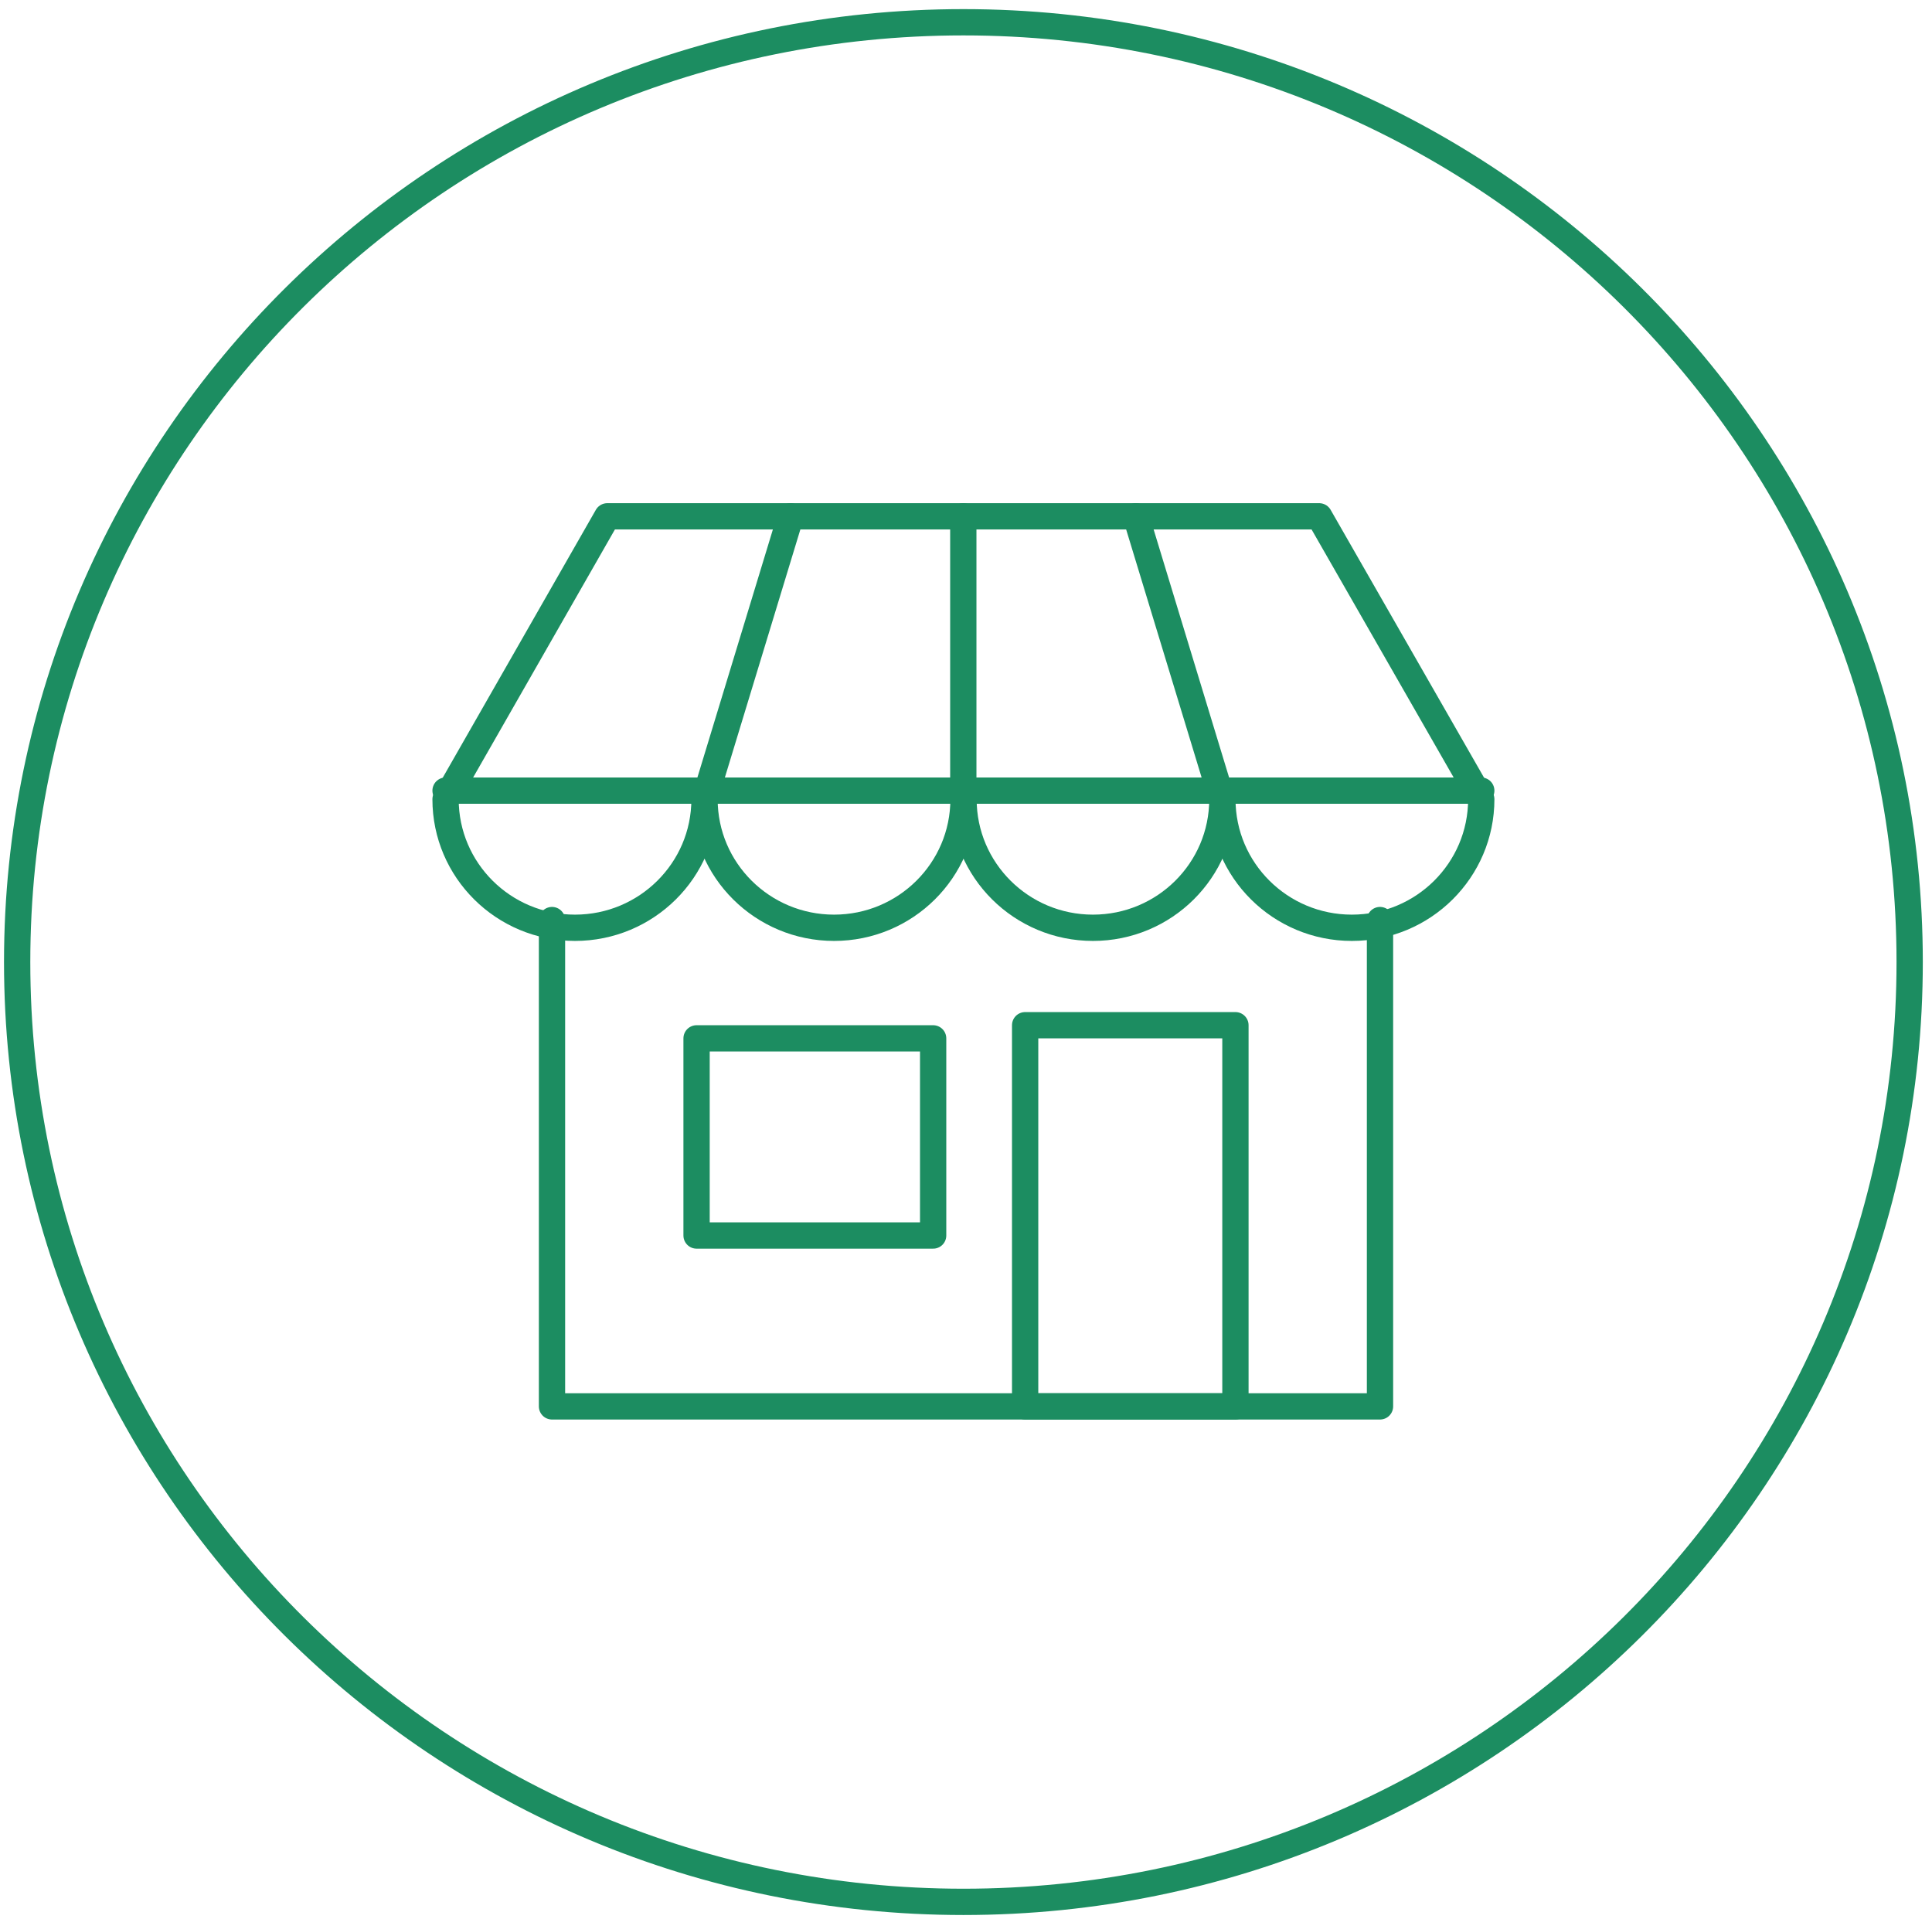 <?xml version="1.0" encoding="UTF-8"?>
<svg width="147px" height="146px" viewBox="0 0 147 146" version="1.1" xmlns="http://www.w3.org/2000/svg" xmlns:xlink="http://www.w3.org/1999/xlink">
    <!-- Generator: Sketch 57.1 (83088) - https://sketch.com -->
    <title>Group 17</title>
    <desc>Created with Sketch.</desc>
    <g id="TodoFlor" stroke="none" stroke-width="1" fill="none" fill-rule="evenodd" stroke-linecap="round" stroke-linejoin="round">
        <g id="HOME" transform="translate(-812, -2079)" stroke="#1C8D61" stroke-width="2">
            <g id="faqs" transform="translate(105, 1971)">
                <g id="Group-17" transform="translate(708, 109)">
                    <polygon id="Stroke-1" points="77 106 93 106 93 77 77 77"></polygon>
                    <polyline id="Stroke-2" points="104 69 104 106 41 106 41 69"></polyline>
                    <polygon id="Stroke-3" points="52 93 70 93 70 78 52 78"></polygon>
                    <g id="Group-16">
                        <path d="M99.374,38.283 L45.206,38.283 L32.901,59.807 C32.901,65.208 37.31,69.587 42.749,69.587 C48.188,69.587 52.605,65.208 52.605,59.807 C52.605,65.208 57.022,69.587 62.461,69.587 C67.901,69.587 72.311,65.208 72.311,59.807 C72.311,65.208 76.72,69.587 82.159,69.587 C87.6,69.587 92.007,65.208 92.007,59.807 C92.007,65.208 96.419,69.587 101.857,69.587 C107.296,69.587 111.705,65.208 111.705,59.807 L99.374,38.283 Z" id="Stroke-4"></path>
                        <path d="M32.901,59.152 L111.705,59.152" id="Stroke-6"></path>
                        <path d="M72.295,38.283 L72.295,59.807" id="Stroke-8"></path>
                        <path d="M52.605,59.807 L59.156,38.282" id="Stroke-10"></path>
                        <path d="M91.976,59.807 L85.427,38.282" id="Stroke-12"></path>
                        <path d="M144.301,72.195 C144.301,111.684 112.066,143.697 72.303,143.697 C32.54,143.697 0.305,111.684 0.305,72.195 C0.305,32.707 32.54,0.694 72.303,0.694 C112.066,0.694 144.301,32.707 144.301,72.195 Z" id="Stroke-14"></path>
                    </g>
                </g>
            </g>
        </g>
    </g>
</svg>